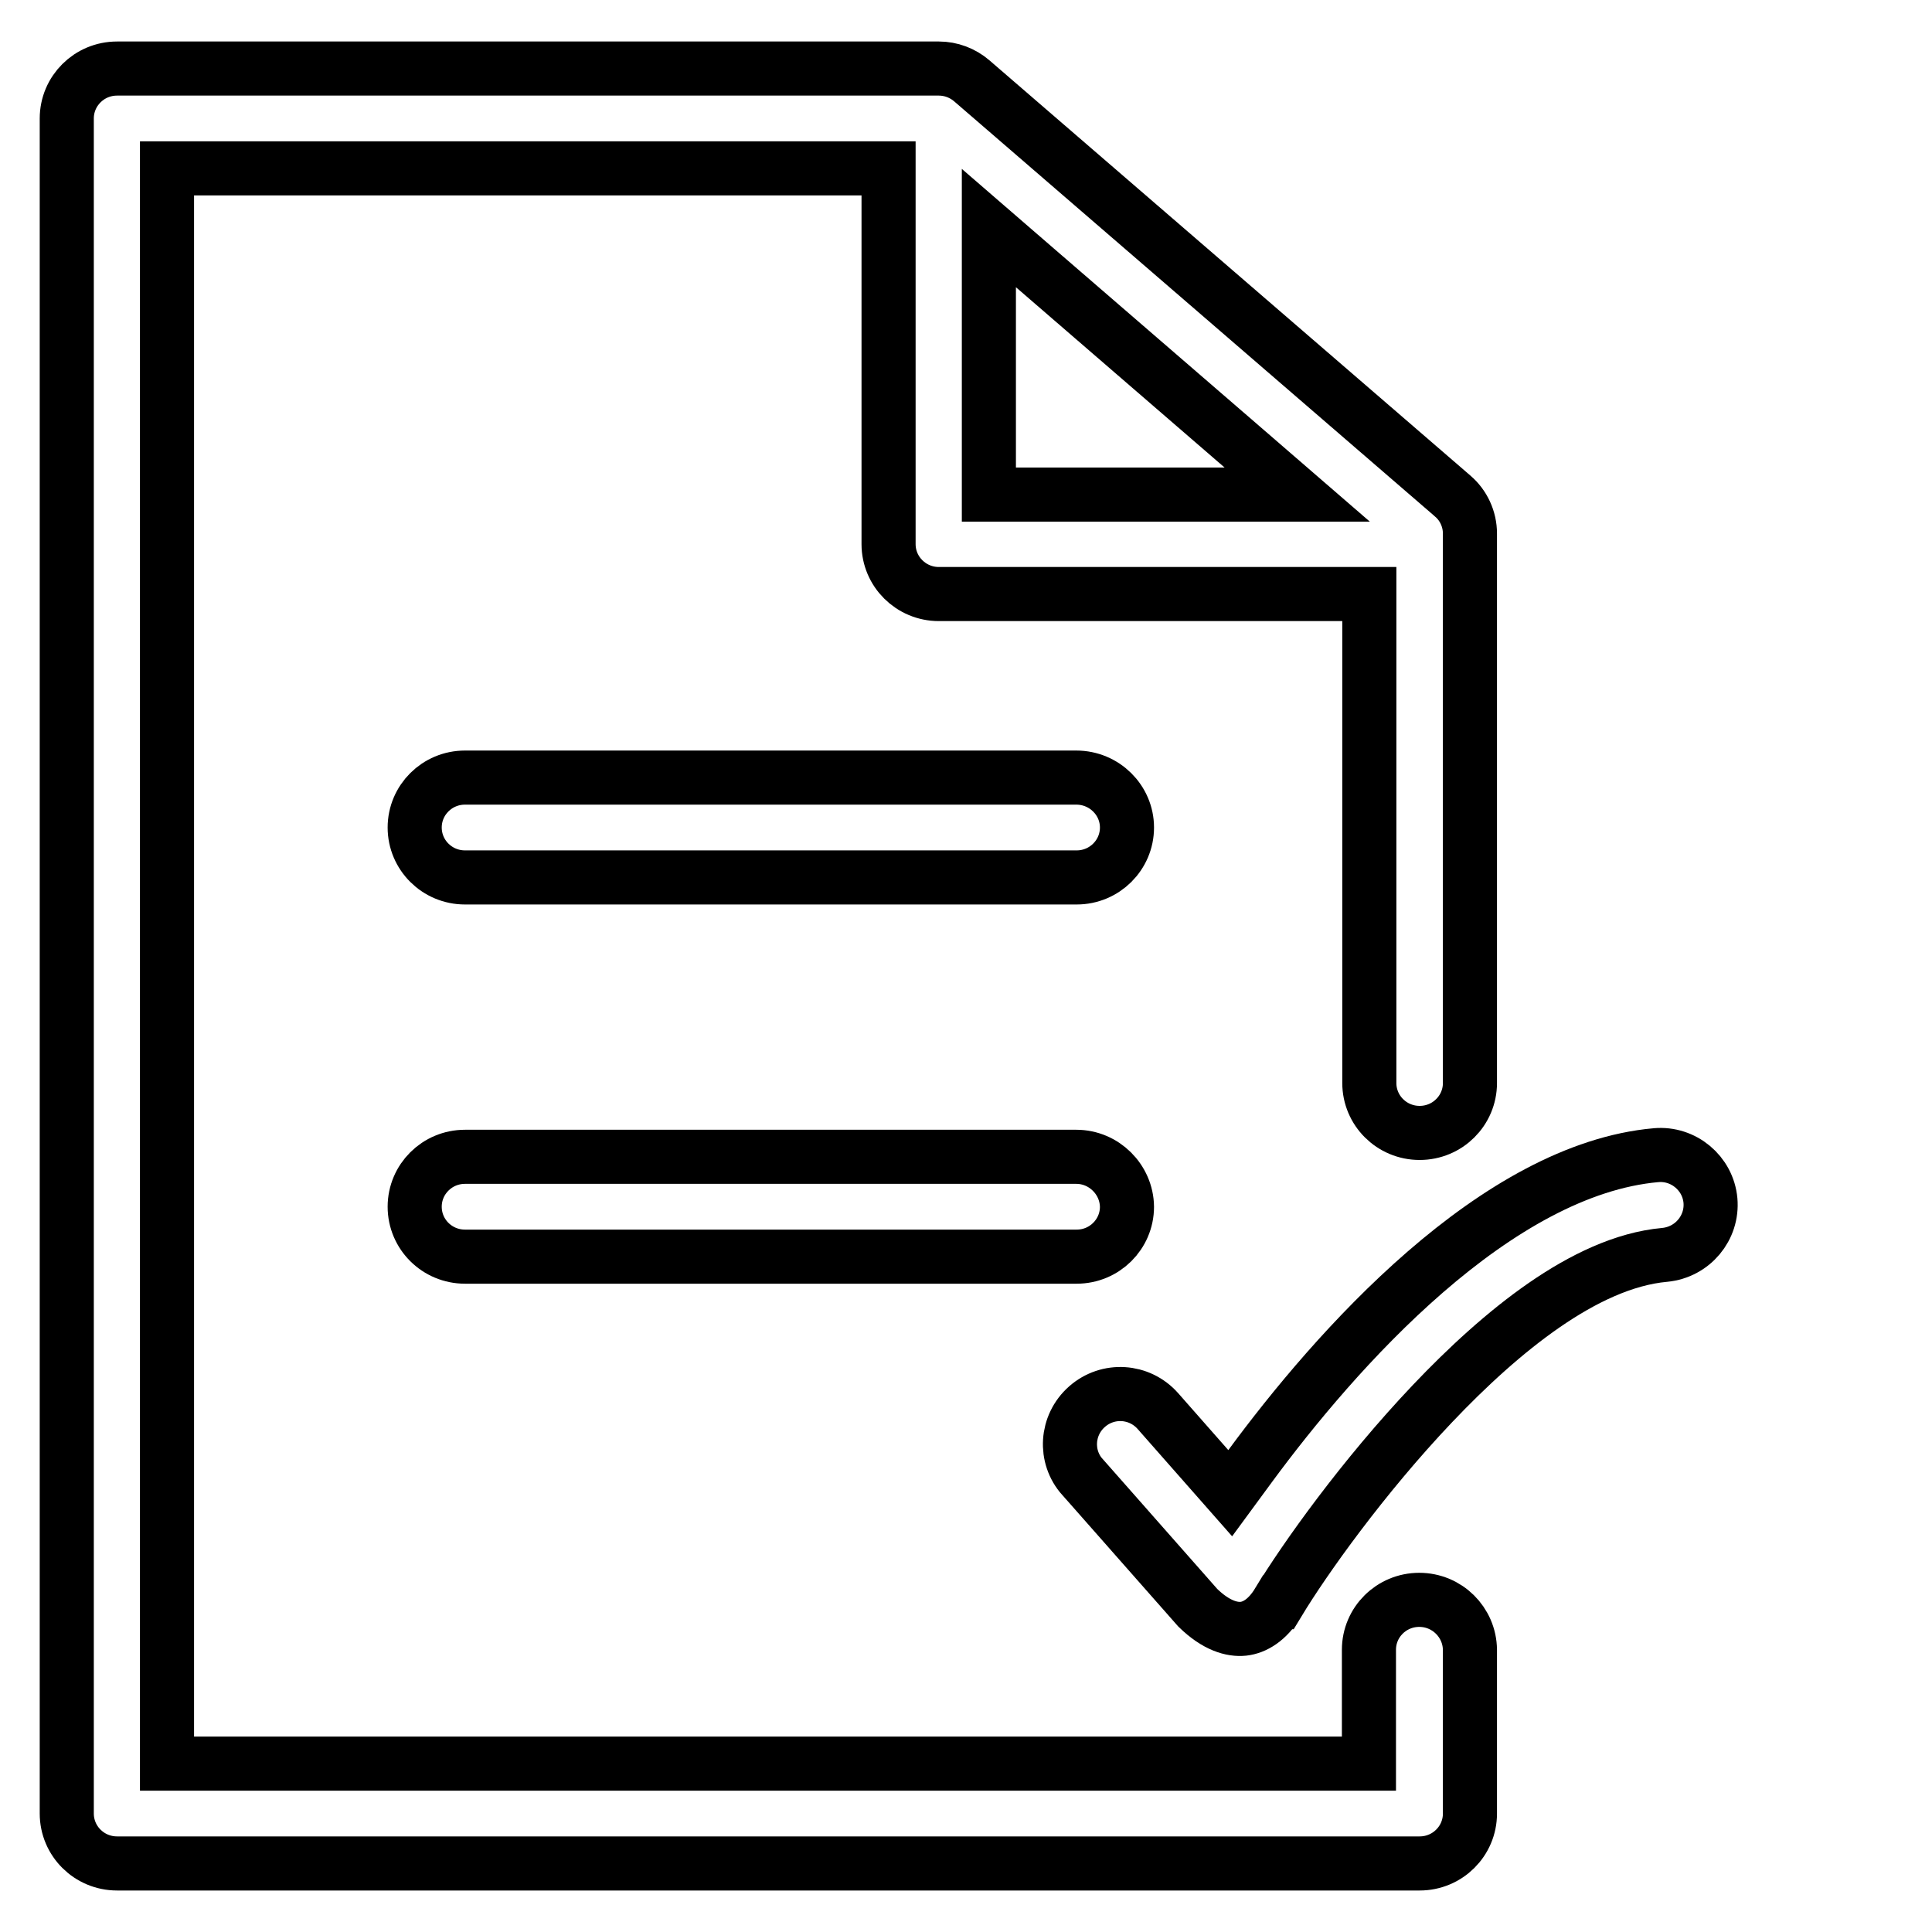 <svg width="25" height="25" viewBox="0 0 25 25" fill="none" xmlns="http://www.w3.org/2000/svg">
<g id="documents">
<g id="Group">
<path id="Vector" d="M13.374 3.451L12.796 2.951V3.716V6.05V6.4H13.146H15.846H16.786L16.075 5.785L13.374 3.451ZM17.364 22.821H17.714V22.471V21.348C17.714 20.991 18.005 20.702 18.365 20.702C18.725 20.702 19.017 20.991 19.021 21.349V23.467C19.021 23.823 18.731 24.113 18.37 24.113H1.515C1.154 24.113 0.864 23.823 0.864 23.467V1.533C0.864 1.177 1.154 0.887 1.515 0.887H12.149C12.304 0.887 12.457 0.944 12.575 1.046L12.575 1.046L18.796 6.417L18.796 6.417L18.799 6.42C18.938 6.538 19.021 6.717 19.021 6.904V14.014C19.021 14.37 18.731 14.66 18.37 14.66C18.009 14.66 17.719 14.37 17.719 14.014V8.037V7.687H17.369H12.149C11.789 7.687 11.498 7.397 11.498 7.041V2.529V2.179H11.148H2.511H2.161V2.529V22.471V22.821H2.511H17.364Z" stroke="black" stroke-width="0.7"/>
<path id="Vector_2" d="M6.017 10.062H13.927C14.29 10.062 14.583 10.354 14.583 10.708C14.583 11.064 14.292 11.354 13.932 11.354H6.017C5.656 11.354 5.366 11.064 5.366 10.708C5.366 10.352 5.656 10.062 6.017 10.062Z" stroke="black" stroke-width="0.7"/>
<path id="Vector_3" d="M6.017 14.969H13.927C14.285 14.969 14.579 15.262 14.583 15.617C14.582 15.972 14.292 16.261 13.932 16.261H6.017C5.656 16.261 5.366 15.972 5.366 15.615C5.366 15.259 5.656 14.969 6.017 14.969Z" stroke="black" stroke-width="0.7"/>
<path id="Vector_4" d="M21.428 14.948L21.429 14.948C21.784 14.916 22.101 15.181 22.133 15.534C22.164 15.886 21.904 16.203 21.541 16.238C21.012 16.286 20.478 16.546 19.981 16.889C19.479 17.236 18.986 17.689 18.536 18.163C17.637 19.11 16.882 20.172 16.543 20.732L16.542 20.732C16.401 20.965 16.235 21.06 16.089 21.076C15.943 21.091 15.737 21.037 15.499 20.804L14.009 19.114L14.009 19.114L14.007 19.113C13.771 18.849 13.795 18.441 14.066 18.202C14.336 17.964 14.744 17.989 14.983 18.259C14.983 18.259 14.983 18.259 14.983 18.259L15.632 18.996L15.919 19.322L16.176 18.972C16.72 18.233 17.515 17.265 18.443 16.46C19.379 15.648 20.41 15.039 21.428 14.948Z" stroke="black" stroke-width="0.7"/>
</g>
</g>
</svg>
